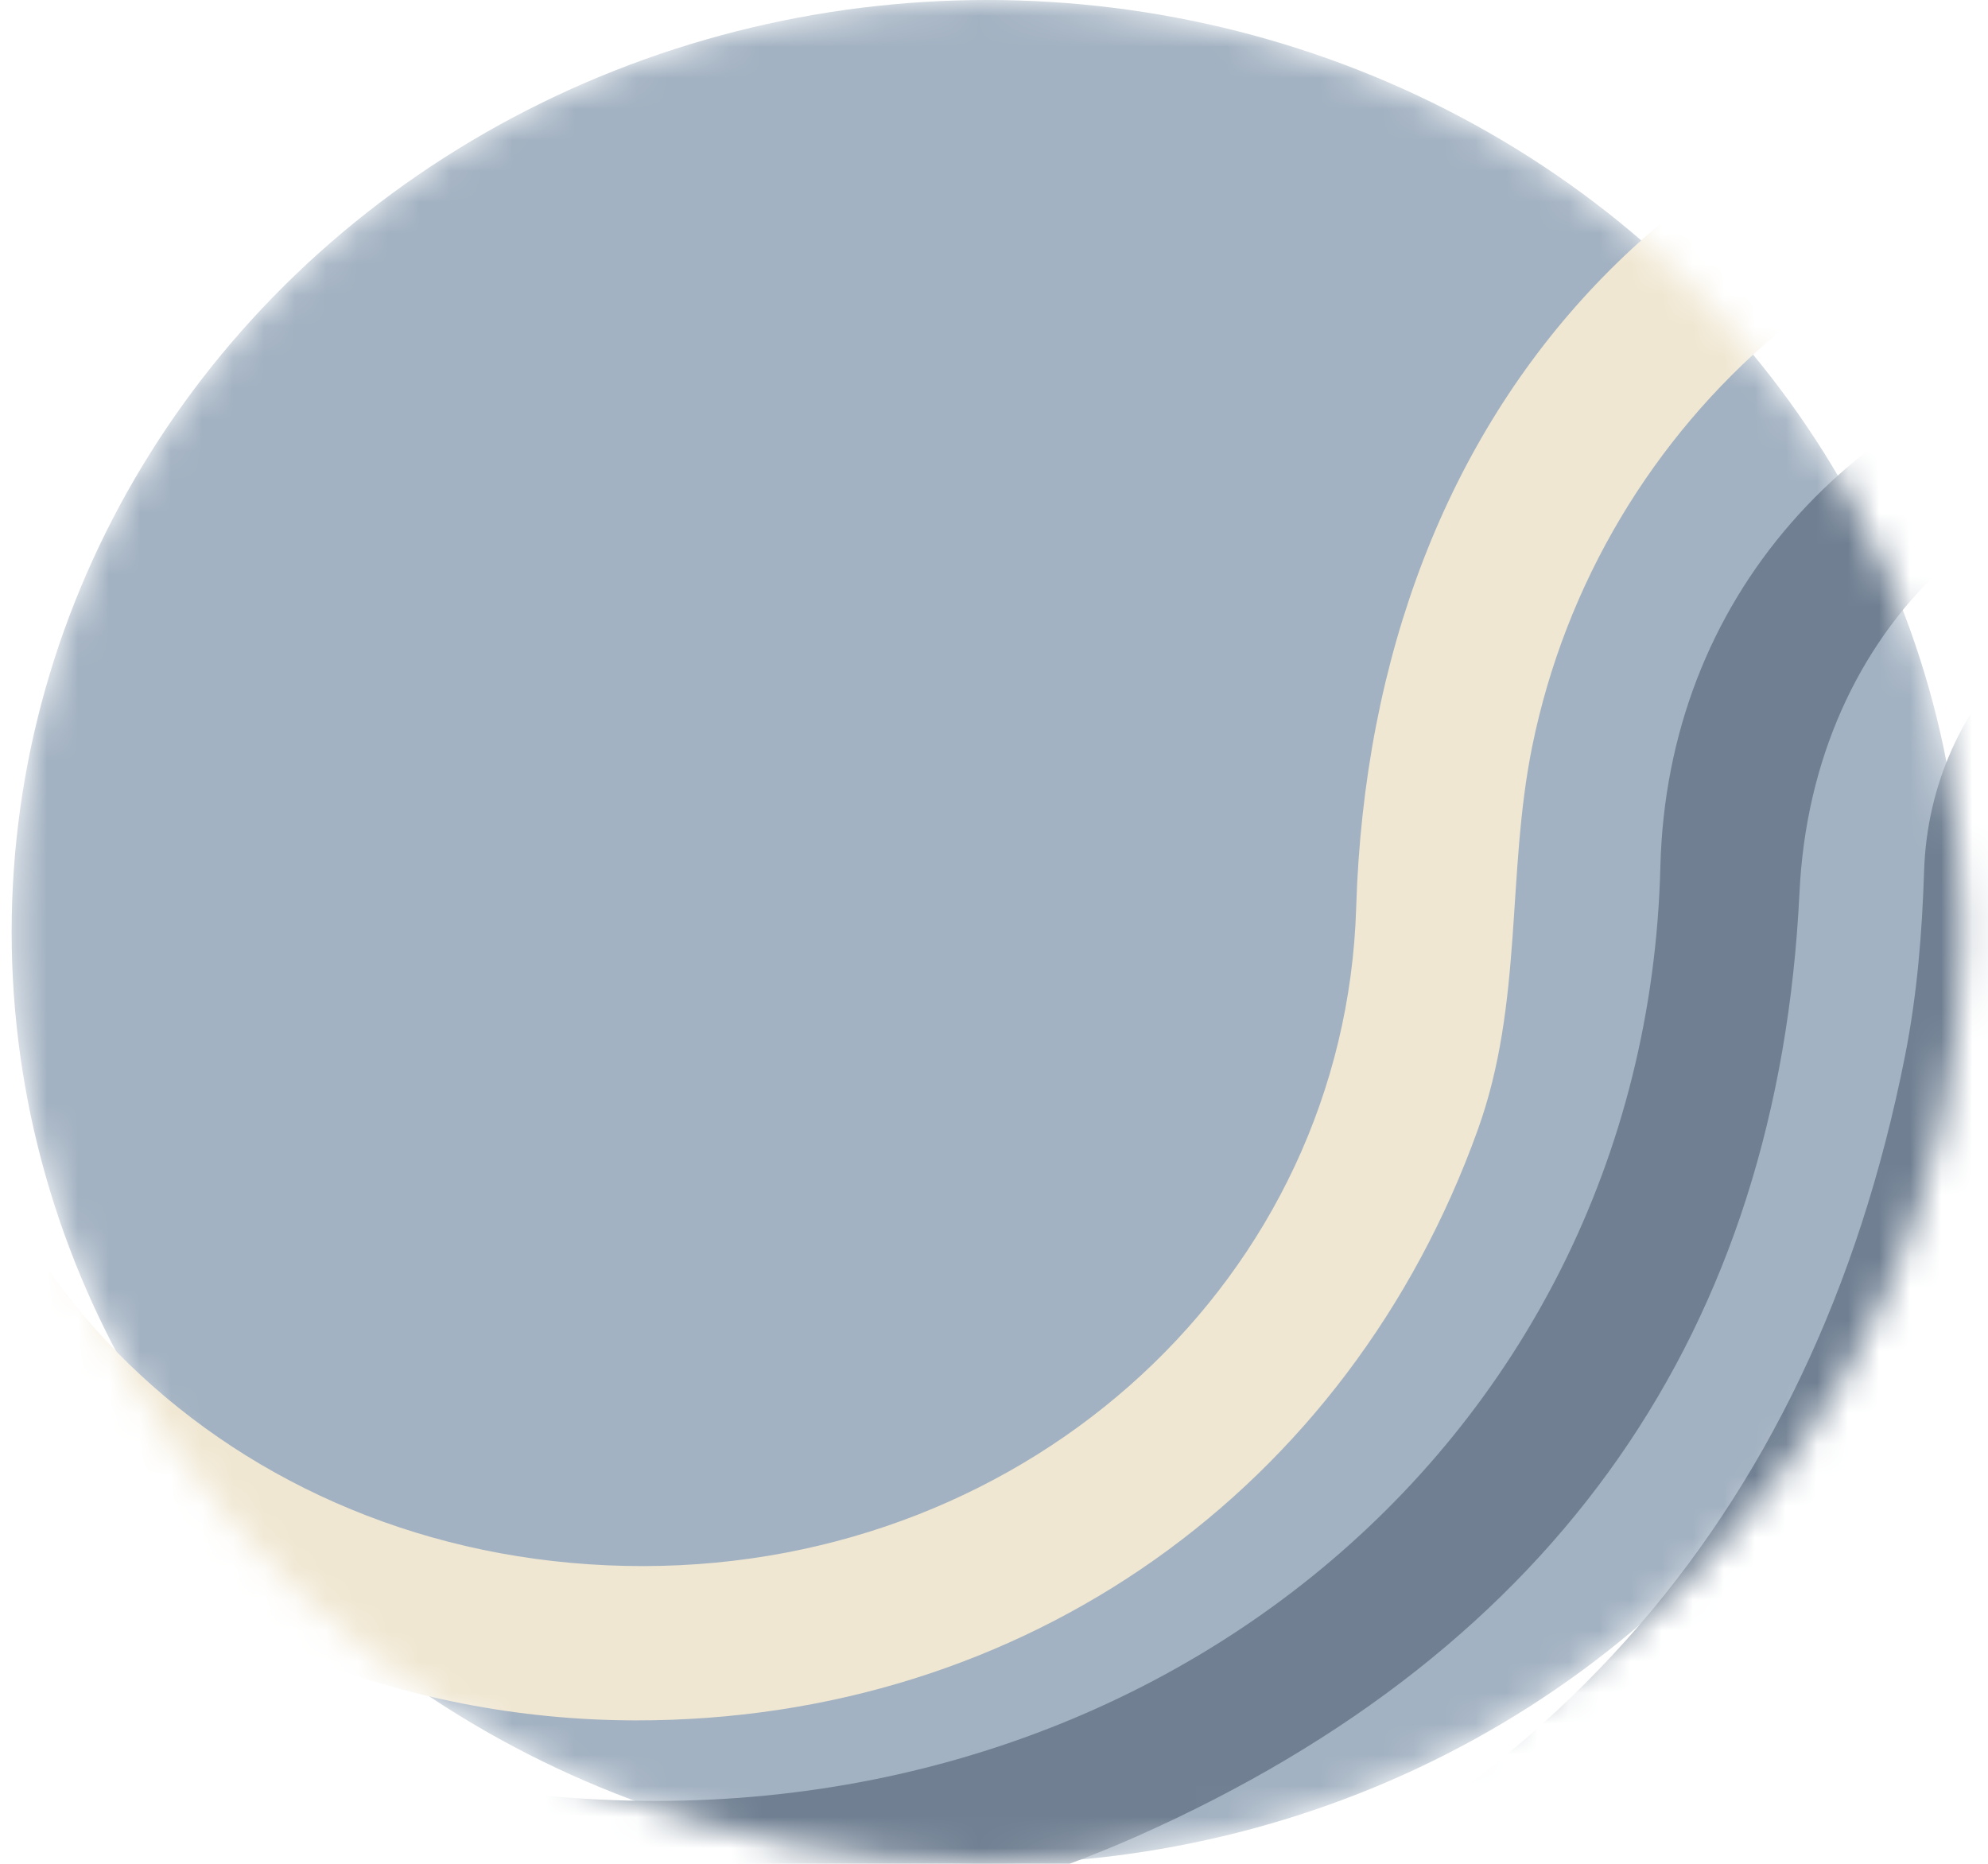 <svg width="64" height="60" viewBox="0 0 64 60" fill="none" xmlns="http://www.w3.org/2000/svg">
<mask id="mask0_1240_22766" style="mask-type:alpha" maskUnits="userSpaceOnUse" x="0" y="0" width="64" height="60">
<ellipse cx="31.782" cy="30" rx="31.407" ry="30" fill="#D9D9D9"/>
</mask>
<g mask="url(#mask0_1240_22766)">
<ellipse cx="31.782" cy="30" rx="31.407" ry="30" fill="#A3B2C2"/>
<path d="M164.846 27.506C164.358 13.419 157.772 1.955 143.962 -5.179C129.693 -12.554 115.351 -11.883 101.491 -3.751C100.988 -3.456 100.478 -3.154 99.99 -2.832C98.582 -1.887 97.074 -1.384 95.976 -3.027C95.013 -4.475 95.609 -5.755 97.096 -6.761C102.611 -10.476 108.665 -13.023 115.366 -14.143C141.801 -18.554 165.973 -2.591 169.55 22.37C173.054 46.808 154.303 67.632 129.843 70.569C105.24 73.525 82.597 57.361 78.654 34.928C78.23 32.514 78.209 30.04 77.821 27.62C77.332 24.529 74.934 22.544 72.047 22.9C68.873 23.288 67.185 25.125 67.092 28.116C66.761 38.629 63.185 47.981 55.817 56.02C48.7 63.791 39.666 68.578 28.965 70.307C14.99 72.573 2.444 69.248 -8.486 60.794C-18.942 52.701 -23.991 42.088 -24.917 29.611C-25.032 28.055 -24.846 26.466 -25.908 25.105C-27.309 23.309 -29.248 22.471 -31.539 22.947C-34.318 23.53 -35.769 25.514 -36.027 28.009C-36.415 31.663 -36.508 35.303 -37.528 38.923C-42.325 55.966 -57.672 68.269 -76.452 70.569C-103.317 73.861 -127.62 53.606 -127.727 29.302C-127.749 25.287 -130.018 22.853 -133.401 22.853C-136.92 22.853 -138.887 25.112 -138.981 29.249C-139.433 50.308 -156.626 67.652 -179.283 70.576C-203.521 73.7 -227.586 56.898 -230.394 33.446C-230.566 32.011 -230.817 30.583 -230.961 29.142C-231.148 27.345 -230.422 25.843 -228.412 25.742C-226.214 25.635 -225.898 27.311 -225.797 29.008C-225.194 39.473 -221.295 48.685 -212.921 55.772C-201.201 65.695 -187.477 68.826 -172.339 64.193C-157.222 59.567 -148.187 49.557 -144.812 35.055C-144.273 32.749 -144.151 30.429 -144.094 28.082C-143.957 22.618 -139.656 18.341 -134.133 18.052C-128.69 17.764 -124.022 21.304 -123.038 26.534C-122.154 31.233 -122.32 36.054 -120.503 40.653C-113.917 57.307 -97.206 67.384 -78.908 66.11C-59.819 64.783 -44.315 51.112 -41.571 33.875C-41.205 31.562 -41.176 29.209 -40.846 26.889C-40.077 21.478 -35.374 17.757 -29.779 18.046C-24.25 18.327 -19.876 22.598 -19.797 28.055C-19.646 38.622 -15.754 47.82 -7.624 55.081C4.254 65.688 18.416 69.007 34.057 64.079C49.397 59.245 58.373 48.9 61.325 34.009C61.72 32.018 61.878 30.04 61.943 28.029C62.129 22.424 66.618 18.126 72.305 18.039C78.079 17.945 82.69 22.035 82.992 27.653C83.717 41.324 89.412 52.594 101.979 60.036C115.782 68.209 130.26 68.544 144.415 60.928C157.786 53.734 164.422 42.531 164.846 27.506Z" fill="#708092"/>
<path d="M124.203 62.261C104.106 62.268 87.725 47.542 87.279 29.057C87.078 20.644 81.277 14.751 72.983 14.511C64.652 14.278 58.341 20.158 57.931 28.737C57.255 42.763 50.211 53.062 36.633 59.101C13.395 69.427 -13.933 54.408 -15.623 30.617C-15.788 28.297 -15.788 25.957 -16.622 23.717C-18.972 17.424 -25.535 13.758 -32.701 14.738C-39.817 15.711 -44.856 21.198 -45.057 28.184C-45.474 43.222 -54.976 55.581 -69.834 60.428C-93.223 68.054 -118.208 52.155 -118.905 29.21C-119.164 20.578 -123.412 16.038 -132.656 14.578C-134.287 14.318 -135.919 14.098 -135.668 12.085C-135.416 10.065 -133.677 10.218 -132.095 10.272C-122.463 10.585 -114.226 18.431 -114.284 28.277C-114.363 41.743 -102.927 56.041 -85.194 57.948C-68.245 59.768 -51.102 47.056 -49.909 31.25C-49.765 29.37 -49.7 27.477 -49.406 25.617C-47.896 16.078 -39.4 9.732 -28.949 10.272C-19.166 10.778 -11.446 18.504 -11.231 28.017C-10.879 43.349 0.737 55.768 16.522 57.695C36.346 60.108 52.986 46.682 53.453 27.89C53.669 19.344 59.462 12.692 68.461 10.672C76.706 8.819 85.561 12.638 89.659 19.751C91.283 22.571 91.736 25.61 91.944 28.73C93.058 45.042 104.3 56.068 121.788 58.015C138.191 59.841 155.083 46.682 156.261 31.143C157.196 18.884 152.301 9.079 141.03 2.639C129.781 -3.787 118.151 -3.487 106.787 2.852C105.314 3.672 103.711 4.706 102.482 2.812C101.296 0.986 102.899 0.039 104.358 -0.847C126.489 -14.32 156.844 -1.421 160.589 23.057C163.809 44.016 146.874 62.254 124.203 62.261Z" fill="#708092"/>
<path d="M20.449 55.383C5.304 55.355 -7.102 43.73 -7.476 29.218C-7.821 15.86 -15.864 7.206 -29.694 5.397C-31.405 5.174 -33.454 5.272 -33.18 2.969C-32.9 0.576 -30.923 0.416 -28.803 0.701C-12.874 2.823 -2.847 13.551 -2.373 29.058C-1.999 41.177 8.014 50.437 20.73 50.416C33.23 50.395 43.3 41.093 43.66 29.218C44.156 12.911 54.549 1.543 71.254 0.638C83.668 -0.036 96.01 7.414 99.719 22.01C100.258 24.139 100.474 26.317 100.495 28.536C100.596 39.591 109.976 49.498 121.06 50.381C133.646 51.383 144.184 43.8 146.455 32.167C148.209 23.193 145.111 15.805 137.923 10.343C130.196 4.472 121.563 3.811 112.701 8.242C111.019 9.084 109.107 10.552 107.805 8.103C106.641 5.912 108.445 4.819 110.264 3.88C127.702 -5.129 148.375 5.202 151.674 24.209C153.931 37.225 144.004 52.879 127.666 55.265C113.268 57.366 98.763 47.313 95.931 33.155C95.241 29.726 95.622 26.261 94.752 22.838C92.179 12.723 83.302 5.439 71.707 5.425C60.638 5.418 51.466 13.488 49.324 24.042C48.497 28.125 49.043 32.293 47.577 36.363C43.43 47.911 33.014 55.404 20.449 55.383Z" fill="#F0E7D2"/>
</g>
</svg>
